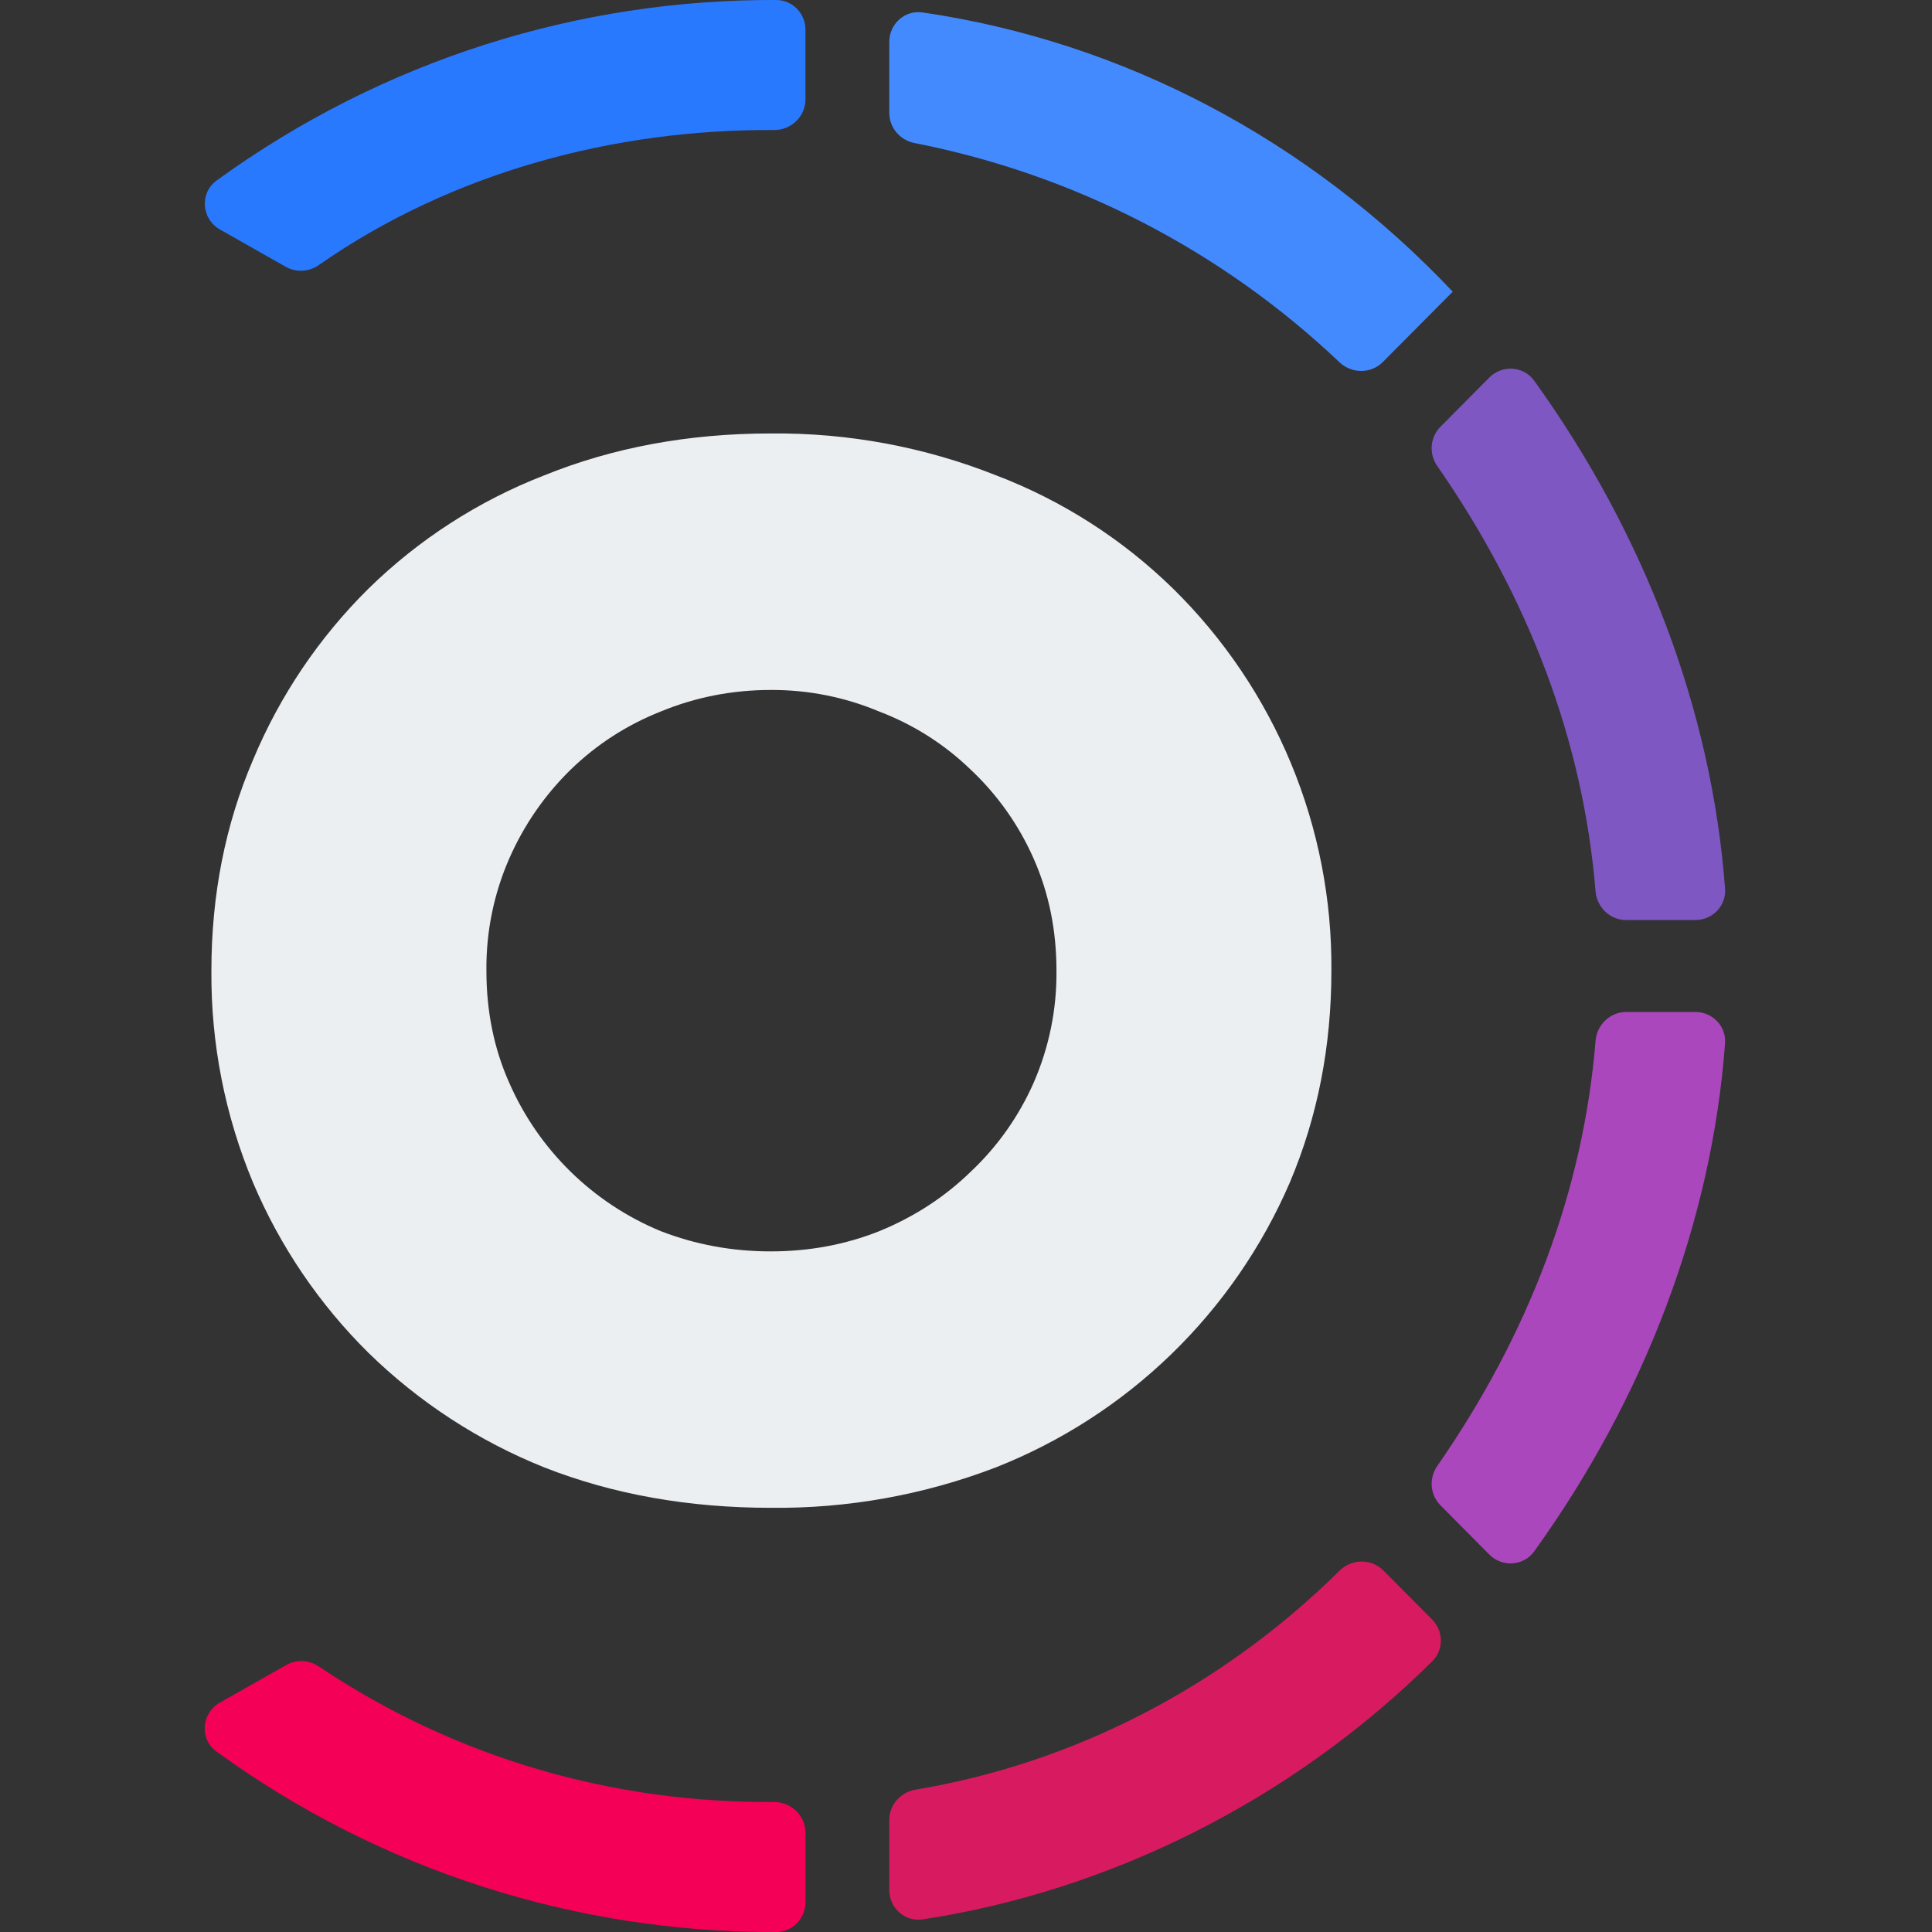 <svg width="64" height="64" viewBox="0 0 64 64" fill="none" xmlns="http://www.w3.org/2000/svg">
<rect x="0" y="0" width="64" height="64" fill="#333333" stroke="none"/>
<g clip-path="url(#clip0_762_6024)">
<path d="M26.682 0.985C26.682 0.446 26.255 0.002 25.716 0C19.194 -0.026 12.716 1.965 7.178 5.978C6.605 6.393 6.671 7.254 7.288 7.603L9.469 8.839C9.813 9.034 10.239 9.006 10.563 8.779C14.977 5.698 20.374 4.273 25.638 4.308C26.208 4.312 26.682 3.859 26.682 3.29V0.985Z" fill="#2979FF"/>
<path d="M48.121 9.659C43.343 4.613 37.203 1.385 30.564 0.412C29.975 0.326 29.459 0.791 29.459 1.386V3.739C29.459 4.228 29.814 4.644 30.294 4.738C35.582 5.773 40.465 8.292 44.372 12C44.776 12.383 45.415 12.387 45.808 11.992L48.121 9.665C48.122 9.664 48.122 9.661 48.121 9.659Z" fill="#448AFF"/>
<path d="M56.165 30.477C56.732 30.476 57.187 30.005 57.145 29.439C56.708 23.547 54.482 17.697 50.824 12.613C50.47 12.122 49.762 12.077 49.335 12.507L47.717 14.137C47.37 14.486 47.33 15.035 47.611 15.438C50.64 19.797 52.448 24.551 52.854 29.524C52.898 30.058 53.336 30.479 53.871 30.478L56.165 30.477Z" fill="#7E57C2"/>
<path d="M49.335 51.496C49.762 51.925 50.47 51.881 50.824 51.389C54.482 46.305 56.708 40.453 57.145 34.561C57.187 33.995 56.731 33.524 56.164 33.524H53.871C53.336 33.524 52.898 33.945 52.855 34.478C52.451 39.449 50.64 44.203 47.611 48.564C47.33 48.968 47.37 49.516 47.717 49.865L49.335 51.496Z" fill="#AB47BC"/>
<path d="M29.459 62.609C29.459 63.206 29.978 63.671 30.567 63.581C36.702 62.647 42.761 59.674 47.446 55.031C47.83 54.65 47.821 54.032 47.441 53.649L45.827 52.025C45.428 51.623 44.777 51.634 44.374 52.032C40.415 55.945 35.491 58.423 30.326 59.285C29.831 59.368 29.459 59.79 29.459 60.292V62.609Z" fill="#D81B60"/>
<path d="M7.285 56.401C6.669 56.75 6.601 57.609 7.174 58.024C12.558 61.934 19.054 64.03 25.717 64C26.256 63.997 26.682 63.554 26.682 63.015V60.712C26.682 60.143 26.207 59.69 25.638 59.694C20.387 59.729 15.172 58.294 10.557 55.202C10.236 54.986 9.821 54.965 9.484 55.155L7.285 56.401Z" fill="#F50057"/>
<path d="M25.53 14.359C28.086 14.333 30.622 14.804 32.997 15.746C35.189 16.583 37.184 17.861 38.861 19.501C40.539 21.15 41.868 23.121 42.769 25.295C43.669 27.469 44.123 29.802 44.104 32.155C44.104 34.66 43.647 37.001 42.726 39.174C41.804 41.309 40.47 43.241 38.8 44.86C37.13 46.479 35.157 47.752 32.994 48.607C30.613 49.521 28.081 49.976 25.53 49.948C22.805 49.948 20.303 49.503 18.023 48.607C15.852 47.736 13.874 46.446 12.202 44.81C10.572 43.198 9.273 41.282 8.38 39.171C7.453 36.949 6.984 34.563 7.003 32.155C7.003 29.653 7.46 27.327 8.38 25.176C9.266 23.051 10.566 21.123 12.202 19.504C13.868 17.871 15.849 16.593 18.023 15.749C20.303 14.825 22.809 14.359 25.53 14.359ZM25.53 22.856C24.256 22.856 23.043 23.094 21.888 23.569C20.76 24.017 19.77 24.657 18.91 25.489C18.046 26.333 17.353 27.336 16.868 28.443C16.357 29.613 16.099 30.878 16.113 32.155C16.113 33.496 16.362 34.733 16.868 35.867C17.842 38.094 19.642 39.856 21.888 40.783C23.043 41.231 24.256 41.454 25.53 41.454C26.804 41.454 28.005 41.231 29.13 40.783C30.288 40.308 31.294 39.653 32.153 38.818C33.04 37.984 33.75 36.981 34.241 35.867C34.752 34.697 35.01 33.432 34.997 32.155C34.997 30.814 34.744 29.577 34.241 28.443C33.75 27.329 33.04 26.326 32.153 25.493C31.286 24.654 30.257 24.001 29.13 23.572C27.992 23.093 26.765 22.849 25.53 22.856Z" fill="#ECEFF1"/>
</g>
<defs>
<clipPath id="clip0_762_6024">
<rect width="64" height="64" fill="white"/>
</clipPath>
</defs>
</svg>
